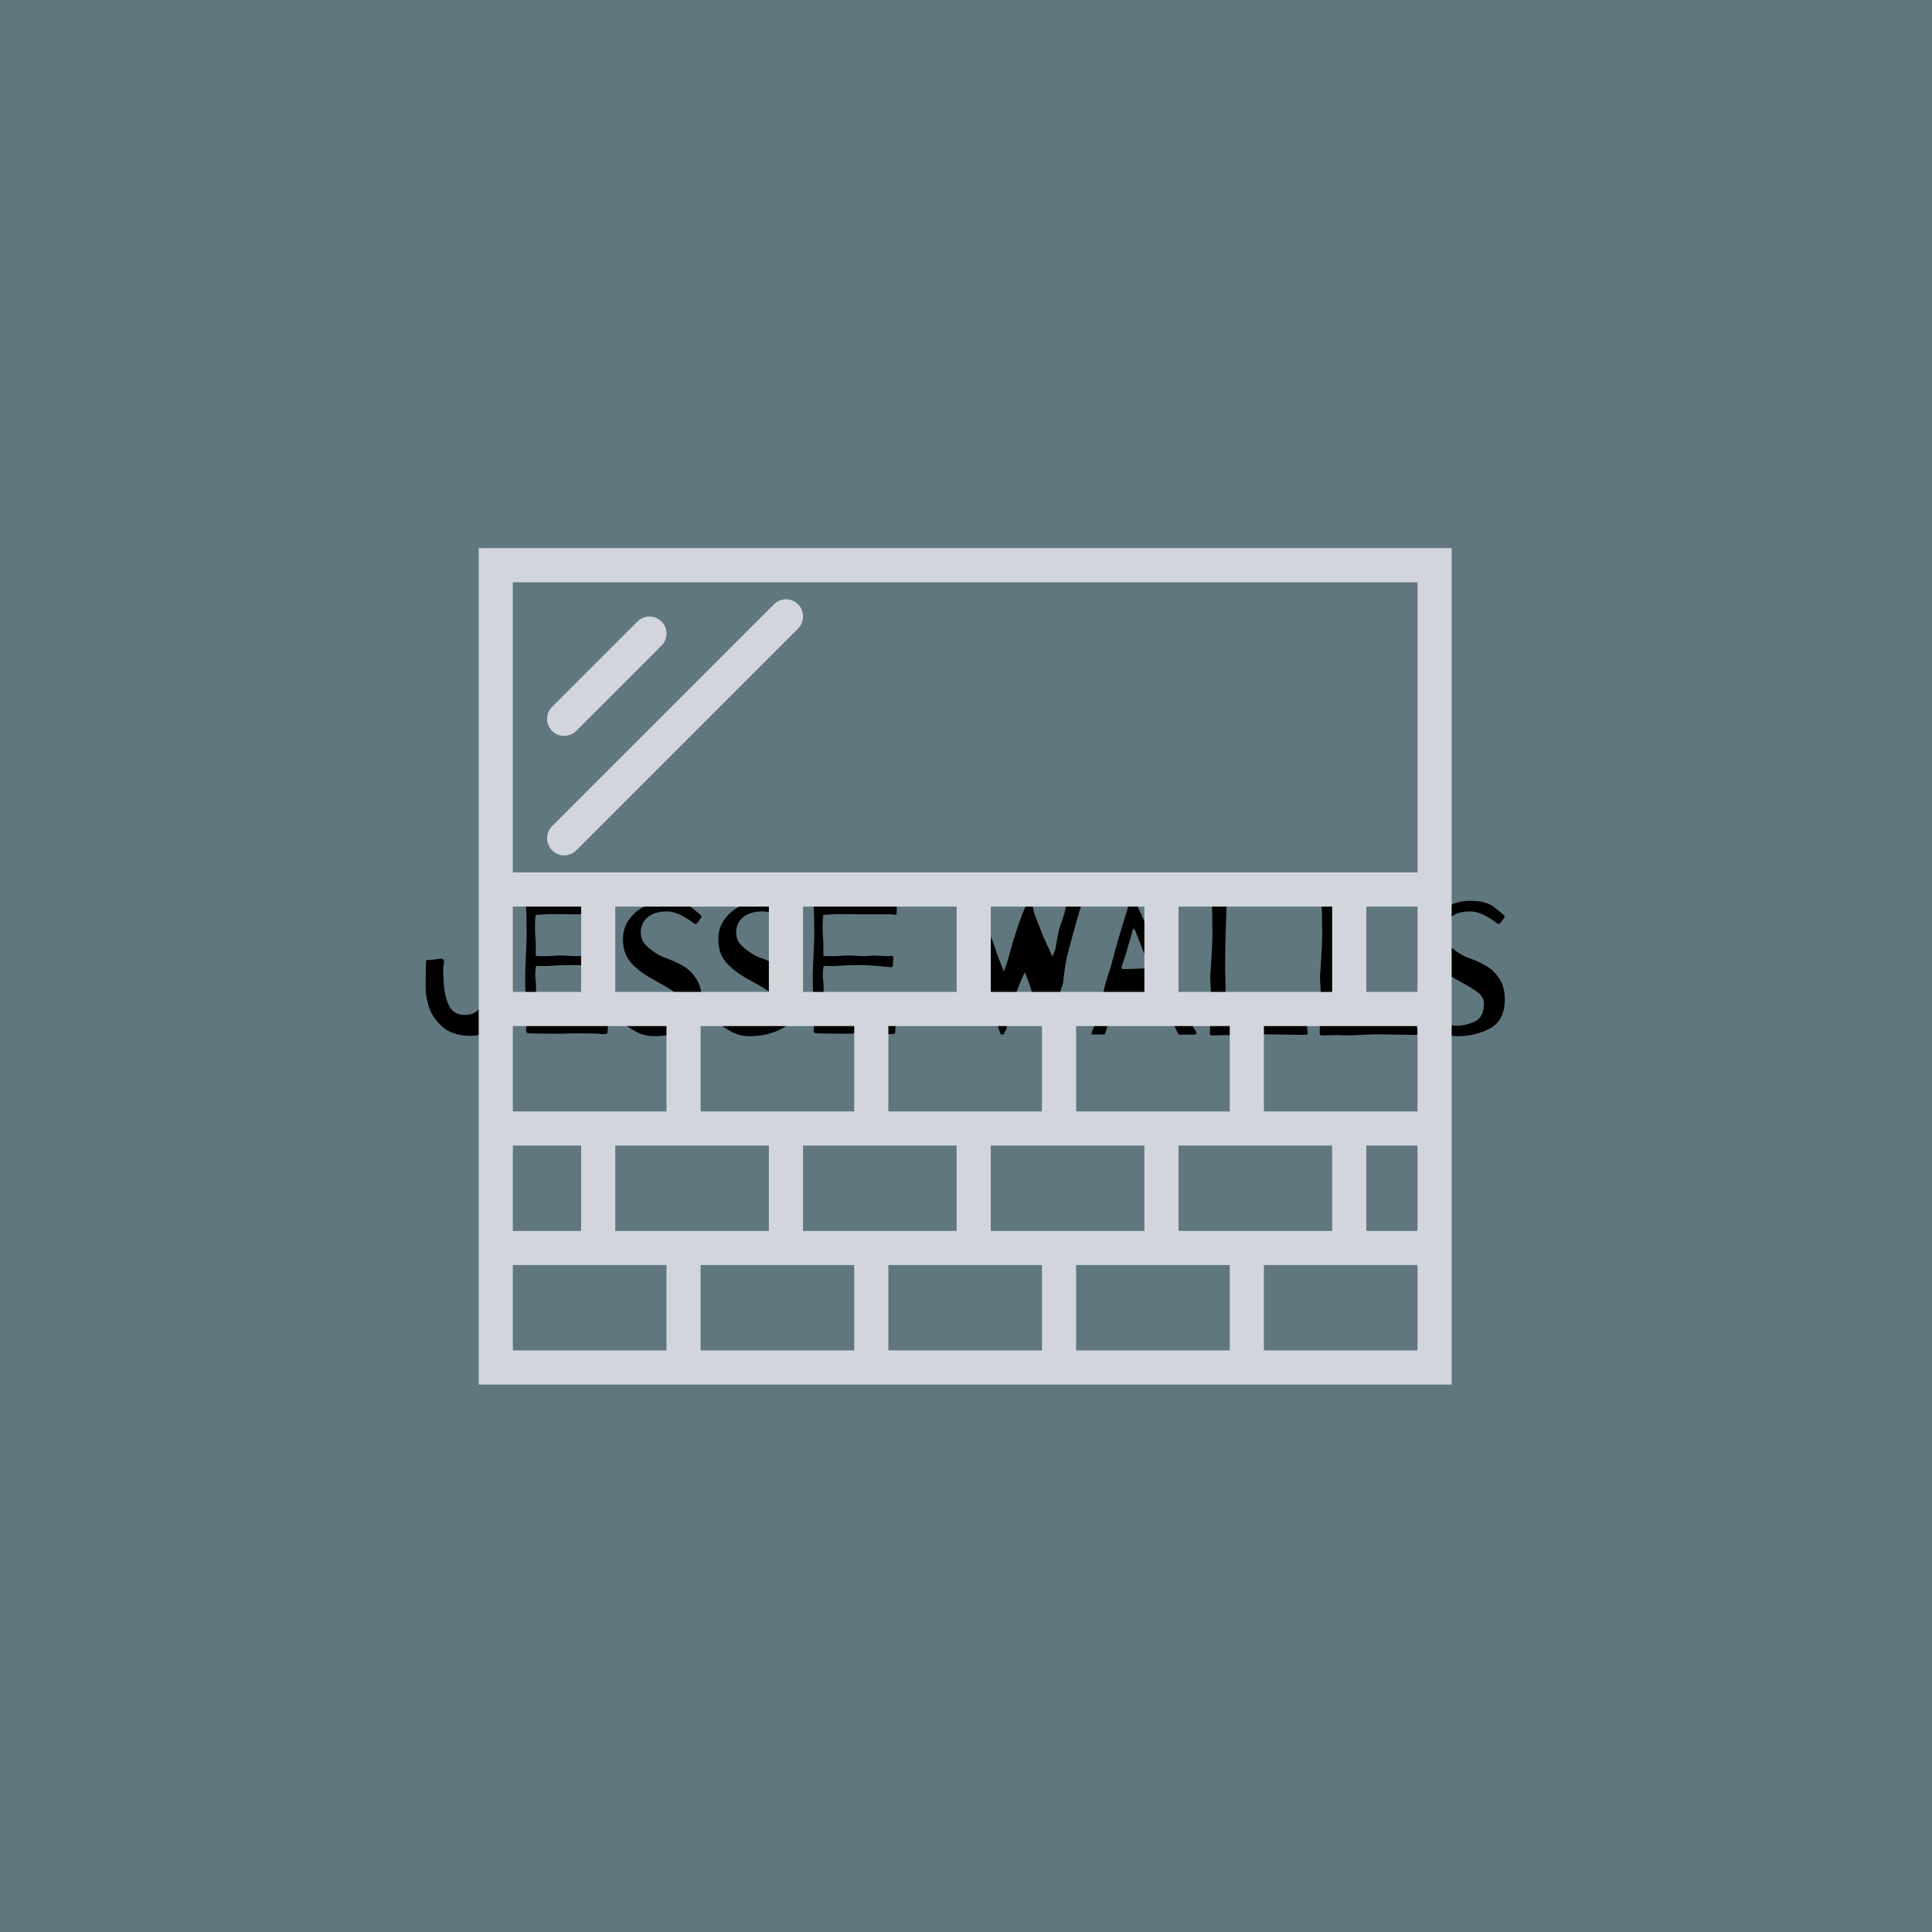 <svg xmlns="http://www.w3.org/2000/svg" version="1.1" xmlns:xlink="http://www.w3.org/1999/xlink" xmlns:svgjs="http://svgjs.dev/svgjs" width="1000" height="1000" viewBox="0 0 1000 1000"><rect width="1000" height="1000" fill="#61777f"></rect><g transform="matrix(0.7,0,0,0.7,149.576,282.127)"><svg viewBox="0 0 396 247" data-background-color="#61777f" preserveAspectRatio="xMidYMid meet" height="623" width="1000" xmlns="http://www.w3.org/2000/svg" xmlns:xlink="http://www.w3.org/1999/xlink"><g id="tight-bounds" transform="matrix(1,0,0,1,0.24,-0.1)"><svg viewBox="0 0 395.52 247.2" height="247.2" width="395.52"><g><svg></svg></g><g><svg viewBox="0 0 395.52 247.2" height="247.2" width="395.52"><g transform="matrix(1,0,0,1,39.552,103.121)"><svg viewBox="0 0 316.416 40.957" height="40.957" width="316.416"><g><svg viewBox="0 0 316.416 40.957" height="40.957" width="316.416"><g><svg viewBox="0 0 316.416 40.957" height="40.957" width="316.416"><g><svg viewBox="0 0 316.416 40.957" height="40.957" width="316.416"><g><svg viewBox="0 0 316.416 40.957" height="40.957" width="316.416"><g><svg viewBox="0 0 316.416 40.957" height="40.957" width="316.416"><g transform="matrix(1,0,0,1,0,0)"><svg width="316.416" viewBox="0.25 -36.389 284.57 36.839" height="40.957" data-palette-color="#000000"><path d="M4.9-17.25Q4.9-12.4 5.63-9.75 6.35-7.1 7.58-6.13 8.8-5.15 10.6-5.15L10.6-5.15Q12.6-5.15 13.88-6.23 15.15-7.3 15.7-8.8 16.25-10.3 16.25-11.65L16.25-11.65 16.4-25.45Q16.3-26.95 16.3-28.75L16.3-28.75 16.35-33.6Q16.25-34.85 16.6-35.18 16.95-35.5 17.6-35.5L17.6-35.5Q17.9-35.55 18.55-35.63 19.2-35.7 19.75-35.7L19.75-35.7Q20.3-35.7 20.55-35.65L20.55-35.65Q21.4-35.6 21.6-35.33 21.8-35.05 21.75-34L21.75-34 21.65-18.7Q21.6-18.35 21.63-17.93 21.65-17.5 21.65-17.15L21.65-17.15 21.65-15.55Q21.65 0.35 12.2 0.35L12.2 0.35Q7.25 0.35 4.58-2.13 1.9-4.6 1.07-7.48 0.25-10.35 0.25-12.35L0.25-12.35 0.3-16.65Q0.35-17.6 0.35-18.8L0.35-18.8Q0.35-19.45 0.5-19.58 0.65-19.7 1.1-19.65L1.1-19.65Q1.65-19.65 4.2-20L4.2-20Q5.1-20.05 5.1-19.1L5.1-19.1Q5.1-18.8 5-18.25 4.9-17.7 4.9-17.25L4.9-17.25ZM48.65-33.25L48.65-32.7Q48.65-31.55 48.45-31.55L48.45-31.55Q48.15-31.55 47.77-31.63 47.4-31.7 46.85-31.7L46.85-31.7 38.85-31.7 32.65-31.75Q32.35-31.75 30.4-31.6L30.4-31.6 29.25-31.5 29.15-30.15Q29.1-29.4 29.1-27.8L29.1-27.8Q29.1-27 29.2-25.7L29.2-25.7Q29.3-24.5 29.3-23.95L29.3-23.95 29.3-21.95Q29.3-21.15 29.35-20.7L29.35-20.7Q29.8-20.65 30.7-20.65L30.7-20.65 32.7-20.65Q33-20.65 33.9-20.75L33.9-20.75Q35.2-20.85 36.15-20.85L36.15-20.85Q36.55-20.85 38.95-20.7L38.95-20.7 40.05-20.65Q40.45-20.65 41.2-20.73 41.95-20.8 42.65-20.8L42.65-20.8 44.3-20.75Q45.6-20.65 46.1-20.65L46.1-20.65Q46.65-20.65 46.85-20.7L46.85-20.7 47.15-20.75Q47.5-20.75 47.65-20.53 47.8-20.3 47.75-20.1L47.75-20.1Q47.7-19.75 47.7-19.23 47.7-18.7 47.65-18.3L47.65-18.3Q47.6-17.9 47.5-17.82 47.4-17.75 46.9-17.75L46.9-17.75 44.9-17.95Q41.15-18.3 40-18.3L40-18.3Q35.75-18.3 33.75-18.15L33.75-18.15Q32.95-18.05 32-18.05 31.05-18.05 30.8-18.05L30.8-18.05Q29.85-18.05 29.4-18.1L29.4-18.1 29.25-17.3Q29.15-16.4 29.15-15.7L29.15-15.7Q29.15-15.1 29.25-14.3L29.25-14.3Q29.35-13.5 29.35-12.9L29.35-12.9 29.4-6.95 29.35-4.45Q29.3-4 29.3-3.2L29.3-3.2Q29.95-3.15 31.2-3.15L31.2-3.15Q32.25-3.1 34.45-3.1L34.45-3.1 37.15-3.05Q38-3 39.75-3L39.75-3Q40.8-3 42.5-3.1L42.5-3.1 44.6-3.15Q45.8-3.15 46.6-3.1 47.4-3.05 47.8-3.05L47.8-3.05Q48.2-3.05 48.27-2.9 48.35-2.75 48.35-2.25L48.35-2.25Q48.35-1.9 48.3-1.53 48.25-1.15 48.25-0.7L48.25-0.7Q48.25-0.35 48-0.23 47.75-0.1 47.2-0.1L47.2-0.1Q46.65-0.1 46.3-0.15L46.3-0.15Q44.95-0.3 40.85-0.3L40.85-0.3Q38.35-0.3 37.25-0.25L37.25-0.25Q36.4-0.2 34.45-0.2L34.45-0.2 29.8-0.25Q29-0.3 27.9-0.3L27.9-0.3Q27.2-0.3 26.97-0.48 26.75-0.65 26.75-1.05L26.75-1.05 26.8-1.85Q26.85-2.05 26.85-2.3L26.85-2.3Q26.85-2.45 26.8-3.03 26.75-3.6 26.75-5.15L26.75-5.15Q26.75-6.65 26.65-10.05L26.65-10.05Q26.5-12.85 26.5-15.45L26.5-15.45Q26.5-16.55 26.75-21.8L26.75-21.8Q26.8-22.85 26.85-23.9 26.9-24.95 26.9-25.8L26.9-25.8Q26.9-31.6 26.75-33.45L26.75-33.45Q26.6-34.65 28.2-34.65L28.2-34.65Q28.6-34.65 29.5-34.55L29.5-34.55Q30.3-34.45 30.7-34.45L30.7-34.45 33.85-34.55Q37.25-34.75 39.1-34.75L39.1-34.75Q41.25-34.75 45.15-34.65L45.15-34.65Q46.4-34.6 47.8-34.6L47.8-34.6Q48.4-34.6 48.55-34.3 48.7-34 48.67-33.68 48.65-33.35 48.65-33.25L48.65-33.25ZM63.84-35.25Q68.19-35.25 70.3-33.55 72.39-31.85 72.5-31.75L72.5-31.75Q73-31.4 73-31.05L73-31.05Q73-30.85 72.8-30.65L72.8-30.65Q72.64-30.45 72.19-29.8 71.75-29.15 71.5-29.15L71.5-29.15Q71.25-29.15 70.84-29.4L70.84-29.4 70.5-29.7Q66.69-32.45 63.99-32.45L63.99-32.45Q60.55-32.45 58.77-30.88 56.99-29.3 56.99-26.9L56.99-26.9Q56.99-24.85 58.47-23.4 59.95-21.95 62.34-20.65L62.34-20.65Q63.05-20.35 63.8-20.1L63.8-20.1Q66.3-19.15 68.17-18.07 70.05-17 71.55-14.83 73.05-12.65 73.05-9.35L73.05-9.35Q73.05-3.7 69.19-1.63 65.34 0.45 60.59 0.45L60.59 0.45Q57.84 0.45 55.62-0.8 53.39-2.05 52.45-3L52.45-3Q51.95-3.45 52.2-3.9L52.2-3.9Q52.24-4 52.62-4.7 52.99-5.4 53.3-5.4L53.3-5.4 53.39-5.4Q53.55-5.4 53.67-5.33 53.8-5.25 53.97-5.05 54.14-4.85 54.39-4.6L54.39-4.6Q55.05-3.95 56.95-3.13 58.84-2.3 60.09-2.3L60.09-2.3Q62.74-2.3 65.14-3.43 67.55-4.55 67.55-8.2L67.55-8.2Q67.55-9.75 66.17-10.9 64.8-12.05 61.89-13.6L61.89-13.6 59.74-14.8Q56.24-16.8 54.27-19.1 52.3-21.4 52.3-25.15L52.3-25.15Q52.3-28.25 54.07-30.55 55.84-32.85 58.52-34.05 61.2-35.25 63.84-35.25L63.84-35.25ZM88.99-35.25Q93.34-35.25 95.44-33.55 97.54-31.85 97.64-31.75L97.64-31.75Q98.14-31.4 98.14-31.05L98.14-31.05Q98.14-30.85 97.94-30.65L97.94-30.65Q97.79-30.45 97.34-29.8 96.89-29.15 96.64-29.15L96.64-29.15Q96.39-29.15 95.99-29.4L95.99-29.4 95.64-29.7Q91.84-32.45 89.14-32.45L89.14-32.45Q85.69-32.45 83.92-30.88 82.14-29.3 82.14-26.9L82.14-26.9Q82.14-24.85 83.62-23.4 85.09-21.95 87.49-20.65L87.49-20.65Q88.19-20.35 88.94-20.1L88.94-20.1Q91.44-19.15 93.32-18.07 95.19-17 96.69-14.83 98.19-12.65 98.19-9.35L98.19-9.35Q98.19-3.7 94.34-1.63 90.49 0.45 85.74 0.45L85.74 0.45Q82.99 0.45 80.77-0.8 78.54-2.05 77.59-3L77.59-3Q77.09-3.45 77.34-3.9L77.34-3.9Q77.39-4 77.77-4.7 78.14-5.4 78.44-5.4L78.44-5.4 78.54-5.4Q78.69-5.4 78.82-5.33 78.94-5.25 79.12-5.05 79.29-4.85 79.54-4.6L79.54-4.6Q80.19-3.95 82.09-3.13 83.99-2.3 85.24-2.3L85.24-2.3Q87.89-2.3 90.29-3.43 92.69-4.55 92.69-8.2L92.69-8.2Q92.69-9.75 91.32-10.9 89.94-12.05 87.04-13.6L87.04-13.6 84.89-14.8Q81.39-16.8 79.42-19.1 77.44-21.4 77.44-25.15L77.44-25.15Q77.44-28.25 79.22-30.55 80.99-32.85 83.67-34.05 86.34-35.25 88.99-35.25L88.99-35.25ZM124.49-33.25L124.49-32.7Q124.49-31.55 124.29-31.55L124.29-31.55Q123.99-31.55 123.62-31.63 123.24-31.7 122.69-31.7L122.69-31.7 114.69-31.7 108.49-31.75Q108.19-31.75 106.24-31.6L106.24-31.6 105.09-31.5 104.99-30.15Q104.94-29.4 104.94-27.8L104.94-27.8Q104.94-27 105.04-25.7L105.04-25.7Q105.14-24.5 105.14-23.95L105.14-23.95 105.14-21.95Q105.14-21.15 105.19-20.7L105.19-20.7Q105.64-20.65 106.54-20.65L106.54-20.65 108.54-20.65Q108.84-20.65 109.74-20.75L109.74-20.75Q111.04-20.85 111.99-20.85L111.99-20.85Q112.39-20.85 114.79-20.7L114.79-20.7 115.89-20.65Q116.29-20.65 117.04-20.73 117.79-20.8 118.49-20.8L118.49-20.8 120.14-20.75Q121.44-20.65 121.94-20.65L121.94-20.65Q122.49-20.65 122.69-20.7L122.69-20.7 122.99-20.75Q123.34-20.75 123.49-20.53 123.64-20.3 123.59-20.1L123.59-20.1Q123.54-19.75 123.54-19.23 123.54-18.7 123.49-18.3L123.49-18.3Q123.44-17.9 123.34-17.82 123.24-17.75 122.74-17.75L122.74-17.75 120.74-17.95Q116.99-18.3 115.84-18.3L115.84-18.3Q111.59-18.3 109.59-18.15L109.59-18.15Q108.79-18.05 107.84-18.05 106.89-18.05 106.64-18.05L106.64-18.05Q105.69-18.05 105.24-18.1L105.24-18.1 105.09-17.3Q104.99-16.4 104.99-15.7L104.99-15.7Q104.99-15.1 105.09-14.3L105.09-14.3Q105.19-13.5 105.19-12.9L105.19-12.9 105.24-6.95 105.19-4.45Q105.14-4 105.14-3.2L105.14-3.2Q105.79-3.15 107.04-3.15L107.04-3.15Q108.09-3.1 110.29-3.1L110.29-3.1 112.99-3.05Q113.84-3 115.59-3L115.59-3Q116.64-3 118.34-3.1L118.34-3.1 120.44-3.15Q121.64-3.15 122.44-3.1 123.24-3.05 123.64-3.05L123.64-3.05Q124.04-3.05 124.12-2.9 124.19-2.75 124.19-2.25L124.19-2.25Q124.19-1.9 124.14-1.53 124.09-1.15 124.09-0.7L124.09-0.7Q124.09-0.35 123.84-0.23 123.59-0.1 123.04-0.1L123.04-0.1Q122.49-0.1 122.14-0.15L122.14-0.15Q120.79-0.3 116.69-0.3L116.69-0.3Q114.19-0.3 113.09-0.25L113.09-0.25Q112.24-0.2 110.29-0.2L110.29-0.2 105.64-0.25Q104.84-0.3 103.74-0.3L103.74-0.3Q103.04-0.3 102.82-0.48 102.59-0.65 102.59-1.05L102.59-1.05 102.64-1.85Q102.69-2.05 102.69-2.3L102.69-2.3Q102.69-2.45 102.64-3.03 102.59-3.6 102.59-5.15L102.59-5.15Q102.59-6.65 102.49-10.05L102.49-10.05Q102.34-12.85 102.34-15.45L102.34-15.45Q102.34-16.55 102.59-21.8L102.59-21.8Q102.64-22.85 102.69-23.9 102.74-24.95 102.74-25.8L102.74-25.8Q102.74-31.6 102.59-33.45L102.59-33.45Q102.44-34.65 104.04-34.65L104.04-34.65Q104.44-34.65 105.34-34.55L105.34-34.55Q106.14-34.45 106.54-34.45L106.54-34.45 109.69-34.55Q113.09-34.75 114.94-34.75L114.94-34.75Q117.09-34.75 120.99-34.65L120.99-34.65Q122.24-34.6 123.64-34.6L123.64-34.6Q124.24-34.6 124.39-34.3 124.54-34 124.52-33.68 124.49-33.35 124.49-33.25L124.49-33.25ZM152.74-16.55L152.94-17.2 153.44-18.6Q153.78-19.45 154.63-22.7L154.63-22.7 154.99-24Q155.19-24.75 155.88-26.85 156.59-28.95 156.99-30.1L156.99-30.1Q157.24-30.65 157.59-31.75L157.59-31.75Q158.88-35.05 159.49-35.05L159.49-35.05Q159.84-35.05 159.94-34.95 160.03-34.85 160.09-34.6 160.13-34.35 160.19-34.2L160.19-34.2Q160.28-33.8 160.44-33.27 160.59-32.75 160.69-32.1L160.69-32.1Q162.69-26.9 163.09-25.9L163.09-25.9 164.63-22.55 165.53-20.55Q165.63-20.85 165.74-21L165.74-21 166.24-22.25Q166.34-22.55 166.63-24.3L166.63-24.3Q166.99-26.5 167.24-27.45L167.24-27.45Q167.49-28.4 168.13-30.2L168.13-30.2Q168.88-32.4 168.99-33.15L168.99-33.15Q169.19-34.9 170.19-34.9L170.19-34.9Q170.99-35.1 171.99-35.1L171.99-35.1Q172.49-35.1 172.63-35.05L172.63-35.05Q173.24-35.05 173.24-34.6L173.24-34.6 173.13-34 172.69-32.6Q172.34-31.25 172.09-30.55L172.09-30.55Q171.84-29.65 171.49-28.4 171.13-27.15 170.78-25.85L170.78-25.85Q170.03-22.9 169.49-21.05L169.49-21.05Q169.19-19.85 168.84-17.53 168.49-15.2 168.49-14.8L168.49-14.8Q168.49-13.6 167.78-11.9L167.78-11.9Q167.53-11.15 167.03-8.6 166.53-6.05 166.38-5.15L166.38-5.15Q165.88-1.85 165.69-1.5L165.69-1.5Q165.63-1.2 165.56-0.78 165.49-0.35 165.41-0.15 165.34 0.05 165.19 0.05L165.19 0.05Q164.78 0.05 164.61-0.15 164.44-0.35 164.13-1L164.13-1Q163.74-1.5 162.09-5.85L162.09-5.85Q161.74-6.75 159.99-11.7L159.99-11.7Q159.69-12.75 158.99-14.55L158.99-14.55 158.28-16.4 157.59-15Q157.09-13.9 156.09-11.3L156.09-11.3 155.69-10.3Q155.09-8.55 153.78-3.15L153.78-3.15 153.44-1.7Q153.28-1.1 152.96-0.53 152.63 0.05 152.38 0.05L152.38 0.05Q152.03 0.05 151.86-0.2 151.69-0.45 151.53-1L151.53-1Q151.34-1.4 150.84-3.85L150.84-3.85Q150.63-4.65 150.24-6.28 149.84-7.9 149.63-8.4L149.63-8.4Q149.19-9.5 148.59-11.63 147.99-13.75 147.88-14.15L147.88-14.15Q147.49-15.1 145.59-22.2L145.59-22.2Q145.28-23.15 145.03-24.08 144.78-25 144.59-25.7L144.59-25.7 143.63-29.25 142.53-33.3Q142.34-33.95 142.34-34.3L142.34-34.3Q142.34-34.45 142.44-34.5 142.53-34.55 142.69-34.55L142.69-34.55 144.24-34.55Q145.09-34.55 145.44-34.6L145.44-34.6 145.99-34.7Q146.49-34.85 146.66-34.55 146.84-34.25 147.03-33.3L147.03-33.3Q147.13-32.9 148.03-29.78 148.94-26.65 150.13-23.65L150.13-23.65Q151.09-20.7 151.88-18.75L151.88-18.75 152.74-16.55ZM203.28-1Q203.53-0.5 203.53-0.35L203.53-0.35Q203.53 0.05 202.63 0.05L202.63 0.05 199.03 0.05Q198.83 0.05 198.63-0.3 198.43-0.65 198.28-1 198.13-1.35 198.03-1.6L198.03-1.6Q197.78-2.1 197.11-3.9 196.43-5.7 196.08-6.75L196.08-6.75Q195.93-7.25 195.48-8.22 195.03-9.2 194.83-9.6L194.83-9.6Q194.63-10.2 194.46-10.4 194.28-10.6 193.93-10.6L193.93-10.6Q193.58-10.6 193.06-10.55 192.53-10.5 191.93-10.45L191.93-10.45Q191.53-10.35 189.43-10.35L189.43-10.35Q187.98-10.35 186.58-10.25L186.58-10.25Q186.13-10.2 184.98-10.2L184.98-10.2 182.33-10.25Q182.08-10.25 181.96-10.05 181.83-9.85 181.78-9.58 181.73-9.3 181.68-9.15L181.68-9.15 181.38-7.9Q181.23-7.2 181.01-6.28 180.78-5.35 180.63-4.55L180.63-4.55 180.08-2.4 179.68-0.95Q179.53-0.35 179.41-0.18 179.28 0 179.03 0L179.03 0 176.08 0Q175.83 0 175.83-0.2L175.83-0.2Q175.83-0.3 176.03-0.9L176.03-0.9Q176.43-1.85 176.73-2.8L176.73-2.8Q178.58-9 178.93-10.9L178.93-10.9Q179.38-13.4 180.78-17.35L180.78-17.35Q181.23-19.05 181.63-20.45L181.63-20.45Q181.78-21.15 182.08-22.15L182.08-22.15Q183.03-25.65 183.98-28.7L183.98-28.7 185.23-32.7Q185.63-34.25 186.23-35.9L186.23-35.9Q186.53-36.65 186.93-36.25L186.93-36.25Q187.23-36.05 187.38-35.55 187.53-35.05 187.58-34.85L187.58-34.85Q187.73-34.25 190.23-28.85L190.23-28.85Q191.23-26.8 192.38-23.5L192.38-23.5Q192.88-22.05 195.13-17.25L195.13-17.25Q196.28-14.9 196.63-14L196.63-14Q197.43-12.25 200.93-5.5L200.93-5.5 201.53-4.25Q202.68-1.7 203.28-1L203.28-1ZM190.18-17.5Q190.53-17.55 190.78-17.55 191.03-17.55 191.18-17.6 191.33-17.65 191.33-17.75L191.33-17.75Q191.33-17.85 191.18-18.15L191.18-18.15Q190.93-18.6 190.03-20.68 189.13-22.75 188.78-23.8L188.78-23.8Q188.28-25 188.01-25.8 187.73-26.6 187.58-26.9L187.58-26.9Q187.48-27.15 187.36-27.4 187.23-27.65 187.13-27.8 187.03-27.95 186.93-27.95L186.93-27.95Q186.78-27.95 186.61-27.2 186.43-26.45 186.33-26.05L186.33-26.05Q185.43-23.15 185.03-21.65L185.03-21.65Q184.83-20.9 184.46-19.83 184.08-18.75 183.93-18.35L183.93-18.35Q183.78-17.85 183.78-17.55L183.78-17.55Q183.78-17.25 184.23-17.25L184.23-17.25Q185.28-17.25 187.46-17.32 189.63-17.4 190.18-17.5L190.18-17.5ZM211.48-34.6L211.38-31.7Q211.13-24.7 211.13-24.1L211.13-24.1 211.08-16.95Q211.08-16 211.13-15.3L211.13-15.3 211.18-12.3Q211.18-11.25 211.13-11L211.13-11Q211.08-10.7 211.11-10.45 211.13-10.2 211.13-10.1L211.13-10.1Q211.13-9.9 211.18-9.85L211.18-9.85 212.38-9.75Q213.98-9.65 215.03-9.7L215.03-9.7 224.28-9.8Q224.28-9.8 229.53-9.65L229.53-9.65 231.88-9.6Q232.43-9.55 232.43-9.3L232.43-9.3Q232.43-9.2 232.38-9.05 232.33-8.9 232.33-8.75L232.33-8.75 232.33-6.45Q232.33-5.55 232.63-2.65L232.63-2.65 232.83-0.55 232.88-0.3Q232.88-0.05 232.63 0.03 232.38 0.1 231.73 0.1L231.73 0.1 228.08 0.05 221.88-0.05Q220.63-0.05 218.38 0.1L218.38 0.1Q217.38 0.15 216.16 0.2 214.93 0.25 213.73 0.25L213.73 0.25 212.88 0.2Q212.58 0.15 211.73 0.15L211.73 0.15 209.48 0.2Q208.88 0.25 207.93 0.25L207.93 0.25Q207.28 0.25 207.16 0.08 207.03-0.1 207.06-0.45 207.08-0.8 207.08-1.05L207.08-1.05Q207.08-2.15 207.23-4.85L207.23-4.85 207.38-10 207.28-12.35Q207.23-13.05 207.18-14.03 207.13-15 207.13-16.05L207.13-16.05Q207.13-14.35 207.43-19.48 207.73-24.6 207.73-25.8L207.73-25.8 207.68-31.45 207.58-34.65 207.58-34.7Q207.58-35.1 208.13-35.1L208.13-35.1 208.83-35.05Q209.08-35.05 209.48-35.02 209.88-35 210.73-35L210.73-35 211.18-35Q211.48-35 211.48-34.6L211.48-34.6ZM240.43-34.6L240.33-31.7Q240.08-24.7 240.08-24.1L240.08-24.1 240.03-16.95Q240.03-16 240.08-15.3L240.08-15.3 240.13-12.3Q240.13-11.25 240.08-11L240.08-11Q240.03-10.7 240.05-10.45 240.08-10.2 240.08-10.1L240.08-10.1Q240.08-9.9 240.13-9.85L240.13-9.85 241.33-9.75Q242.93-9.65 243.98-9.7L243.98-9.7 253.23-9.8Q253.23-9.8 258.48-9.65L258.48-9.65 260.83-9.6Q261.38-9.55 261.38-9.3L261.38-9.3Q261.38-9.2 261.33-9.05 261.28-8.9 261.28-8.75L261.28-8.75 261.28-6.45Q261.28-5.55 261.58-2.65L261.58-2.65 261.78-0.55 261.83-0.3Q261.83-0.05 261.58 0.03 261.33 0.1 260.68 0.1L260.68 0.1 257.03 0.05 250.83-0.05Q249.58-0.05 247.33 0.1L247.33 0.1Q246.33 0.15 245.1 0.2 243.88 0.25 242.68 0.25L242.68 0.25 241.83 0.2Q241.53 0.15 240.68 0.15L240.68 0.15 238.43 0.2Q237.83 0.25 236.88 0.25L236.88 0.25Q236.23 0.25 236.1 0.08 235.98-0.1 236-0.45 236.03-0.8 236.03-1.05L236.03-1.05Q236.03-2.15 236.18-4.85L236.18-4.85 236.33-10 236.23-12.35Q236.18-13.05 236.13-14.03 236.08-15 236.08-16.05L236.08-16.05Q236.08-14.35 236.38-19.48 236.68-24.6 236.68-25.8L236.68-25.8 236.63-31.45 236.53-34.65 236.53-34.7Q236.53-35.1 237.08-35.1L237.08-35.1 237.78-35.05Q238.03-35.05 238.43-35.02 238.83-35 239.68-35L239.68-35 240.13-35Q240.43-35 240.43-34.6L240.43-34.6ZM275.63-35.25Q279.98-35.25 282.07-33.55 284.18-31.85 284.27-31.75L284.27-31.75Q284.77-31.4 284.77-31.05L284.77-31.05Q284.77-30.85 284.57-30.65L284.57-30.65Q284.43-30.45 283.98-29.8 283.52-29.15 283.27-29.15L283.27-29.15Q283.02-29.15 282.63-29.4L282.63-29.4 282.27-29.7Q278.48-32.45 275.77-32.45L275.77-32.45Q272.32-32.45 270.55-30.88 268.77-29.3 268.77-26.9L268.77-26.9Q268.77-24.85 270.25-23.4 271.73-21.95 274.13-20.65L274.13-20.65Q274.82-20.35 275.57-20.1L275.57-20.1Q278.07-19.15 279.95-18.07 281.82-17 283.32-14.83 284.82-12.65 284.82-9.35L284.82-9.35Q284.82-3.7 280.98-1.63 277.13 0.45 272.38 0.45L272.38 0.45Q269.63 0.45 267.4-0.8 265.18-2.05 264.23-3L264.23-3Q263.73-3.45 263.98-3.9L263.98-3.9Q264.02-4 264.4-4.7 264.77-5.4 265.07-5.4L265.07-5.4 265.18-5.4Q265.32-5.4 265.45-5.33 265.57-5.25 265.75-5.05 265.93-4.85 266.18-4.6L266.18-4.6Q266.82-3.95 268.73-3.13 270.63-2.3 271.88-2.3L271.88-2.3Q274.52-2.3 276.93-3.43 279.32-4.55 279.32-8.2L279.32-8.2Q279.32-9.75 277.95-10.9 276.57-12.05 273.68-13.6L273.68-13.6 271.52-14.8Q268.02-16.8 266.05-19.1 264.07-21.4 264.07-25.15L264.07-25.15Q264.07-28.25 265.85-30.55 267.63-32.85 270.3-34.05 272.98-35.25 275.63-35.25L275.63-35.25Z" opacity="1" transform="matrix(1,0,0,1,0,0)" fill="#000000" class="undefined-text-0" data-fill-palette-color="primary" id="text-0"></path></svg></g></svg></g></svg></g></svg></g></svg></g></svg></g></svg></g><g mask="url(#22203962-a184-4a03-8696-d4975e919b4c)"><g transform="matrix(5.004, 0, 0, 5.004, 55.144, 1)"><svg xmlns="http://www.w3.org/2000/svg" xmlns:xlink="http://www.w3.org/1999/xlink" version="1.1" x="0" y="0" viewBox="0 0 57 49" enable-background="new 0 0 57 49" xml:space="preserve" height="49" width="57" class="icon-none" data-fill-palette-color="accent" id="none"><g fill="#d2d6dc" data-fill-palette-color="accent"><path d="M57 19V0H0v19h0v9h0v5h0v9h0v7h11 2 9 2 9 2 9 2 11 0v-7-2-5-2-5-2L57 19 57 19zM2 35h4v5H2V35zM8 35h3 2 4v5h-4-2H8V35zM2 21h4v5H2V21zM24 28h4 2 3v5h-3-2-4V28zM35 28h4 2 3v5h-3-2-4V28zM46 28h4 2 3v5h-3-2-4V28zM52 26v-5h3v5H52zM50 26h-4-2-3v-5h9V26zM39 26h-4-2-3v-5h9V26zM28 26h-4-2-3v-5h9V26zM17 26h-4-2H8v-5h9V26zM13 28h4 2 3v5h-3-2-4V28zM19 35h3 2 4v5h-4-2-3V35zM30 35h3 2 4v5h-4-2-3V35zM41 35h3 2 4v5h-4-2-3V35zM52 35h3v5h-3V35zM2 2h53v17h-3-2-9-2-9-2-9-2H8 6 2V2zM2 28h4 2 3v5H8 6 2V28zM2 47v-5h4 2 3v5H2zM13 47v-5h4 2 3v5H13zM24 47v-5h4 2 3v5H24zM35 47v-5h4 2 3v5H35zM46 47v-5h4 2 3v5H46z" fill="#d2d6dc" data-fill-palette-color="accent"></path><path d="M5 11c0.26 0 0.51-0.1 0.71-0.29l5-5c0.39-0.39 0.39-1.02 0-1.41s-1.02-0.39-1.41 0l-5 5c-0.39 0.39-0.39 1.02 0 1.41C4.49 10.9 4.75 11 5 11z" fill="#d2d6dc" data-fill-palette-color="accent"></path><path d="M18.71 3.29c-0.39-0.39-1.02-0.39-1.41 0l-13 13c-0.39 0.39-0.39 1.02 0 1.41C4.49 17.9 4.75 18 5 18s0.51-0.1 0.71-0.29l13-13C19.1 4.32 19.1 3.68 18.71 3.29z" fill="#d2d6dc" data-fill-palette-color="accent"></path></g></svg></g></g></svg></g><defs><mask id="40780524-eaca-47b6-8f1d-2271a6db495a"><rect width="640" height="400" fill="white"></rect><rect width="348.058" height="72.133" fill="black" x="145.971" y="163.933" id="transform-me" transform="matrix(1,0,0,1,-122.24,-76.4)"></rect></mask><mask id="0245f115-5cd5-4644-9499-6fa55f0f73d1"><rect width="640" height="400" fill="white"></rect><rect width="348.058" height="72.133" fill="black" x="145.971" y="163.933" id="transform-me" transform="matrix(1,0,0,1,-122.24,-76.4)"></rect></mask><mask id="352f431d-cf8c-4ea3-9700-c97916365672"><rect width="640" height="400" fill="white"></rect><rect width="348.058" height="72.133" fill="black" x="145.971" y="163.933" id="transform-me" transform="matrix(1,0,0,1,-122.24,-76.4)"></rect></mask><mask id="c7c05490-dad2-40d9-84bd-09957d363eba"><rect width="640" height="400" fill="white"></rect><rect width="348.058" height="72.133" fill="black" x="145.971" y="163.933" id="transform-me" transform="matrix(1,0,0,1,-122.24,-76.4)"></rect></mask><mask id="eb6e23b9-fb6b-44e2-8e60-7fb68ec78775"><rect width="640" height="400" fill="white"></rect><rect width="348.058" height="72.133" fill="black" x="145.971" y="163.933" id="transform-me" transform="matrix(1,0,0,1,-122.24,-76.4)"></rect></mask><mask id="27a15019-141f-4be2-8f1c-adbb06720d94"><rect width="640" height="400" fill="white"></rect><rect width="348.058" height="72.133" fill="black" x="145.971" y="163.933" id="transform-me" transform="matrix(1,0,0,1,-122.24,-76.4)"></rect></mask><mask id="dd66ea3f-a95a-41fd-bc99-2680ec796401"><rect width="640" height="400" fill="white"></rect><rect width="348.058" height="72.133" fill="black" x="145.971" y="163.933" id="transform-me" transform="matrix(1,0,0,1,-122.24,-76.4)"></rect></mask><mask id="a04f3b0b-6076-466a-a765-af89f7bc41ef"><rect width="640" height="400" fill="white"></rect><rect width="348.058" height="72.133" fill="black" x="145.971" y="163.933" id="transform-me" transform="matrix(1,0,0,1,-122.24,-76.4)"></rect></mask><mask id="40730ee9-7b7a-41ee-834d-e6bdcabd29a2"><rect width="640" height="400" fill="white"></rect><rect width="348.058" height="72.133" fill="black" x="145.971" y="163.933" id="transform-me" transform="matrix(1,0,0,1,-122.24,-76.4)"></rect></mask><mask id="14d28a43-e17b-4dcc-8e7a-acd3560a622a"><rect width="640" height="400" fill="white"></rect><rect width="348.058" height="72.133" fill="black" x="145.971" y="163.933" id="transform-me" transform="matrix(1,0,0,1,-122.24,-76.4)"></rect></mask><mask id="8ea1228d-89a5-4d1d-9bb5-d8624610238e"><rect width="640" height="400" fill="white"></rect><rect width="348.058" height="39.169" fill="black" x="145.971" y="180.415" id="transform-me" transform="matrix(1,0,0,1,-122.24,-76.4)"></rect></mask><mask id="6a5c31b8-1e71-483b-b51c-dc85c9bc091b"><rect width="640" height="400" fill="white"></rect><rect width="348.058" height="95.682" fill="black" x="145.971" y="152.159" id="transform-me" transform="matrix(1,0,0,1,-122.24,-76.4)"></rect></mask><mask id="a8d8b9dc-c06c-43c8-bf1d-86cfecd98bae"><rect width="640" height="400" fill="white"></rect><rect width="348.058" height="60.296" fill="black" x="145.971" y="169.852" id="transform-me" transform="matrix(1,0,0,1,-122.24,-76.4)"></rect></mask><mask id="639800b6-6dd9-41f5-b560-573beb1ec06e"><rect width="640" height="400" fill="white"></rect><rect width="435.072" height="75.369" fill="black" x="102.464" y="162.315" id="transform-me" transform="matrix(1,0,0,1,-122.24,-76.4)"></rect></mask><mask id="55d977c7-8a0f-4486-9899-37a0f63c64bb"><rect width="640" height="400" fill="white"></rect><rect width="232.038" height="40.197" fill="black" x="203.981" y="179.901" id="transform-me" transform="matrix(1,0,0,1,-122.24,-76.4)"></rect></mask><mask id="cb79db0a-a89a-4e16-b047-915121233145"><rect width="640" height="400" fill="white"></rect><rect width="174.029" height="30.148" fill="black" x="232.986" y="184.926" id="transform-me" transform="matrix(1,0,0,1,-122.24,-76.4)"></rect></mask><mask id="a41a773d-e806-4d57-8672-e2a1d2fd71d9"><rect width="640" height="400" fill="white"></rect><rect width="435.072" height="75.369" fill="black" x="102.464" y="162.315" id="transform-me" transform="matrix(1,0,0,1,-122.24,-76.4)"></rect></mask><mask id="1202e415-777c-4230-9386-798e8903e77d"><rect width="640" height="400" fill="white"></rect><rect width="348.058" height="60.296" fill="black" x="145.971" y="169.852" id="transform-me" transform="matrix(1,0,0,1,-122.24,-76.4)"></rect></mask><mask id="993c2180-2d58-40e3-84a0-99ebd7f5e79e"><rect width="640" height="400" fill="white"></rect><rect width="232.038" height="40.197" fill="black" x="203.981" y="179.901" id="transform-me" transform="matrix(1,0,0,1,-122.24,-76.4)"></rect></mask><mask id="22203962-a184-4a03-8696-d4975e919b4c"><rect width="640" height="400" fill="white"></rect><rect width="348.058" height="60.296" fill="black" x="145.971" y="169.852" id="transform-me" transform="matrix(1,0,0,1,-122.24,-76.4)"></rect></mask></defs></svg><rect width="395.52" height="247.2" fill="none" stroke="none" visibility="hidden"></rect></g></svg></g></svg>